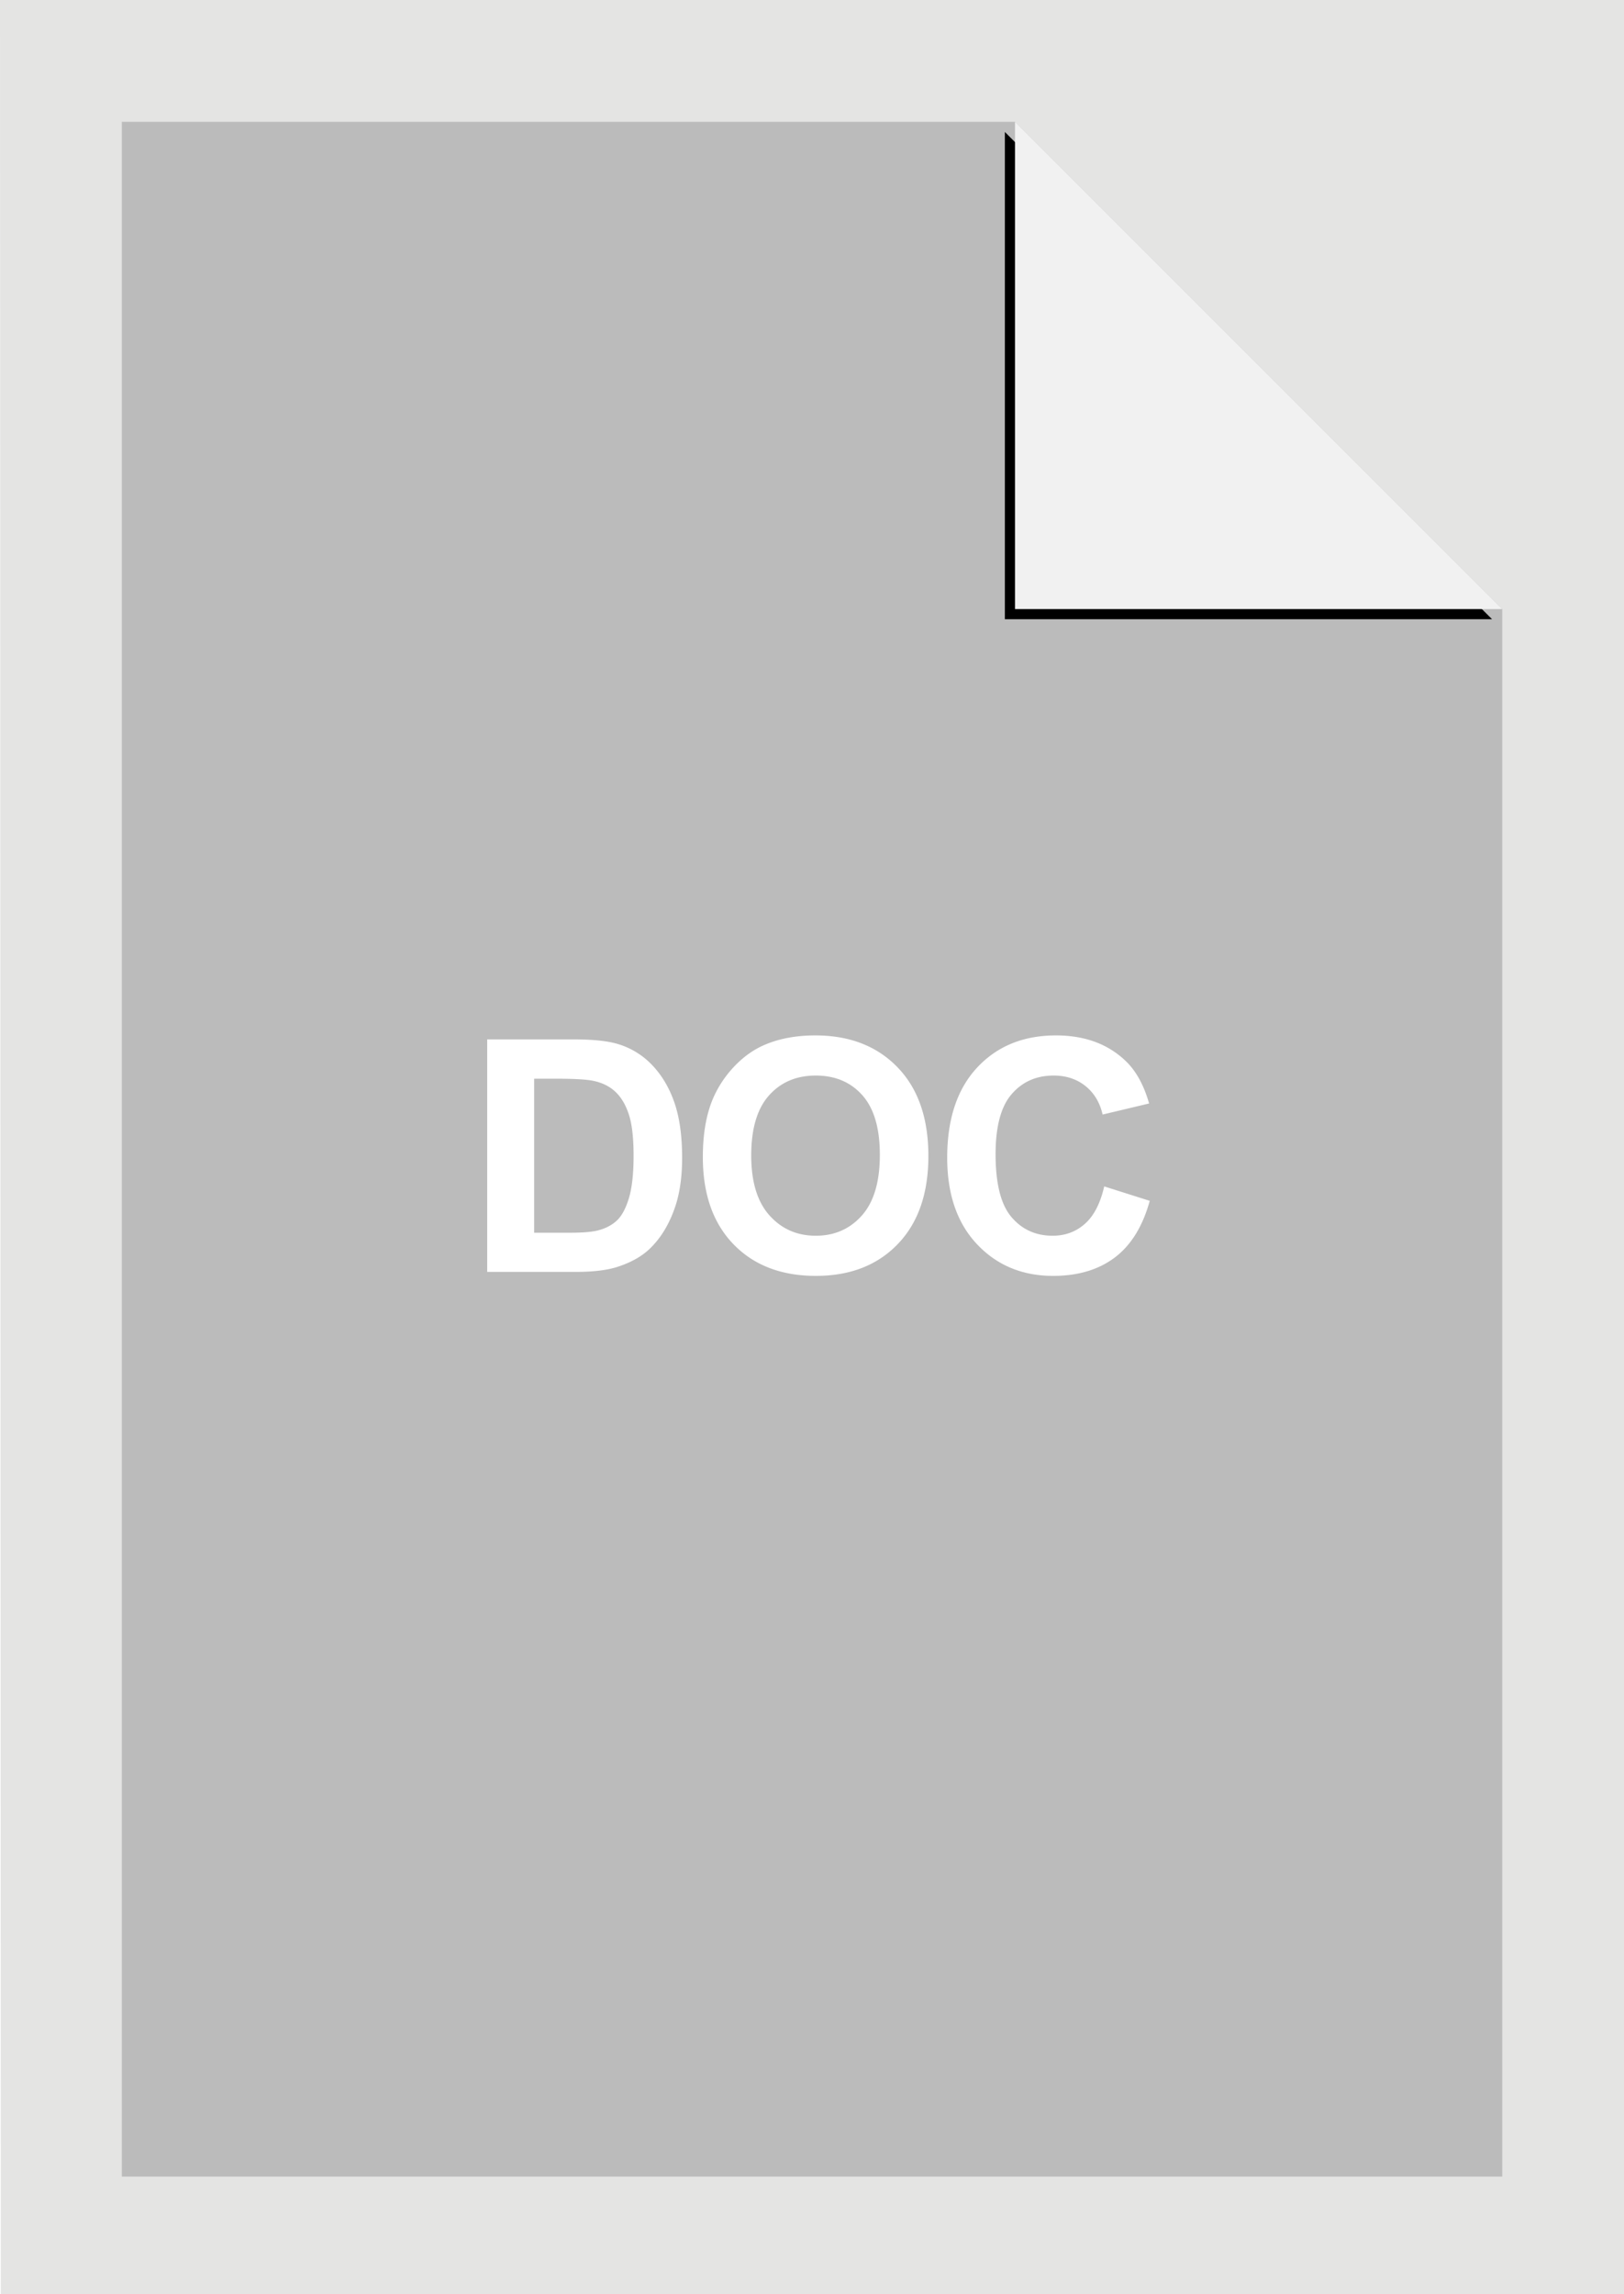 <?xml version="1.0" encoding="UTF-8"?>
<svg width="80" height="113" xmlns="http://www.w3.org/2000/svg" xmlns:xlink="http://www.w3.org/1999/xlink"><defs><path id="b" d="M50 6l24 24H50z"/><filter x="-9.4%" y="-5.2%" width="114.6%" height="114.6%" filterUnits="objectBoundingBox" id="a"><feOffset dx="-.5" dy=".5" in="SourceAlpha" result="shadowOffsetOuter1"/><feGaussianBlur stdDeviation=".5" in="shadowOffsetOuter1" result="shadowBlurOuter1"/><feColorMatrix values="0 0 0 0 0 0 0 0 0 0 0 0 0 0 0 0 0 0 0.1 0" in="shadowBlurOuter1"/></filter></defs><g fill="none" fill-rule="evenodd"><path fill="#E4E4E3" d="M0 0h80v113H.04z"/><path fill="#BBB" d="M74.002 30v77.209h-68V6H50z"/><use fill="#000" filter="url(#a)" xlink:href="#b"/><use fill="#F1F1F1" xlink:href="#b"/><path d="M24 51.195h4.227c.953 0 1.68.073 2.18.22a3.83 3.83 0 0 1 1.726 1.054c.479.505.844 1.123 1.094 1.855.25.732.375 1.634.375 2.707 0 .943-.118 1.755-.352 2.438-.286.833-.695 1.508-1.227 2.023-.4.39-.942.695-1.625.914-.51.162-1.192.242-2.046.242H24V51.195zm2.313 1.938v7.586h1.726c.646 0 1.112-.037 1.398-.11.375-.093.687-.252.934-.476.247-.224.45-.593.606-1.106.156-.513.234-1.212.234-2.097 0-.886-.078-1.565-.234-2.04-.157-.473-.375-.843-.657-1.109-.28-.265-.638-.445-1.07-.539-.323-.073-.956-.11-1.898-.11h-1.04zm8.31 3.86c0-1.167.175-2.147.524-2.938a5.39 5.39 0 0 1 1.066-1.57c.45-.464.944-.808 1.48-1.032.714-.302 1.537-.453 2.47-.453 1.687 0 3.037.523 4.05 1.57 1.013 1.047 1.52 2.503 1.52 4.367 0 1.85-.503 3.296-1.508 4.34-1.005 1.045-2.35 1.567-4.032 1.567-1.703 0-3.057-.52-4.062-1.559-1.005-1.039-1.508-2.47-1.508-4.293zm2.383-.079c0 1.297.3 2.28.898 2.95.6.669 1.36 1.003 2.282 1.003.922 0 1.678-.332 2.27-.996.59-.664.886-1.66.886-2.988 0-1.313-.288-2.292-.863-2.938-.576-.646-1.34-.968-2.293-.968-.953 0-1.722.326-2.305.98-.583.654-.875 1.64-.875 2.957zm17.389 1.523l2.242.711c-.344 1.25-.915 2.179-1.715 2.786-.8.606-1.814.91-3.043.91-1.52 0-2.77-.52-3.75-1.559-.979-1.039-1.469-2.46-1.469-4.262 0-1.906.493-3.386 1.477-4.441C49.12 51.527 50.416 51 52.02 51c1.4 0 2.539.414 3.414 1.242.52.49.911 1.193 1.172 2.11l-2.29.546c-.135-.593-.417-1.062-.847-1.406-.43-.344-.952-.515-1.566-.515-.85 0-1.538.304-2.067.914-.528.609-.793 1.596-.793 2.96 0 1.448.26 2.48.781 3.094.521.615 1.198.922 2.032.922.614 0 1.143-.195 1.586-.586.442-.39.76-1.005.953-1.843z" fill="#FFF"/></g></svg>
